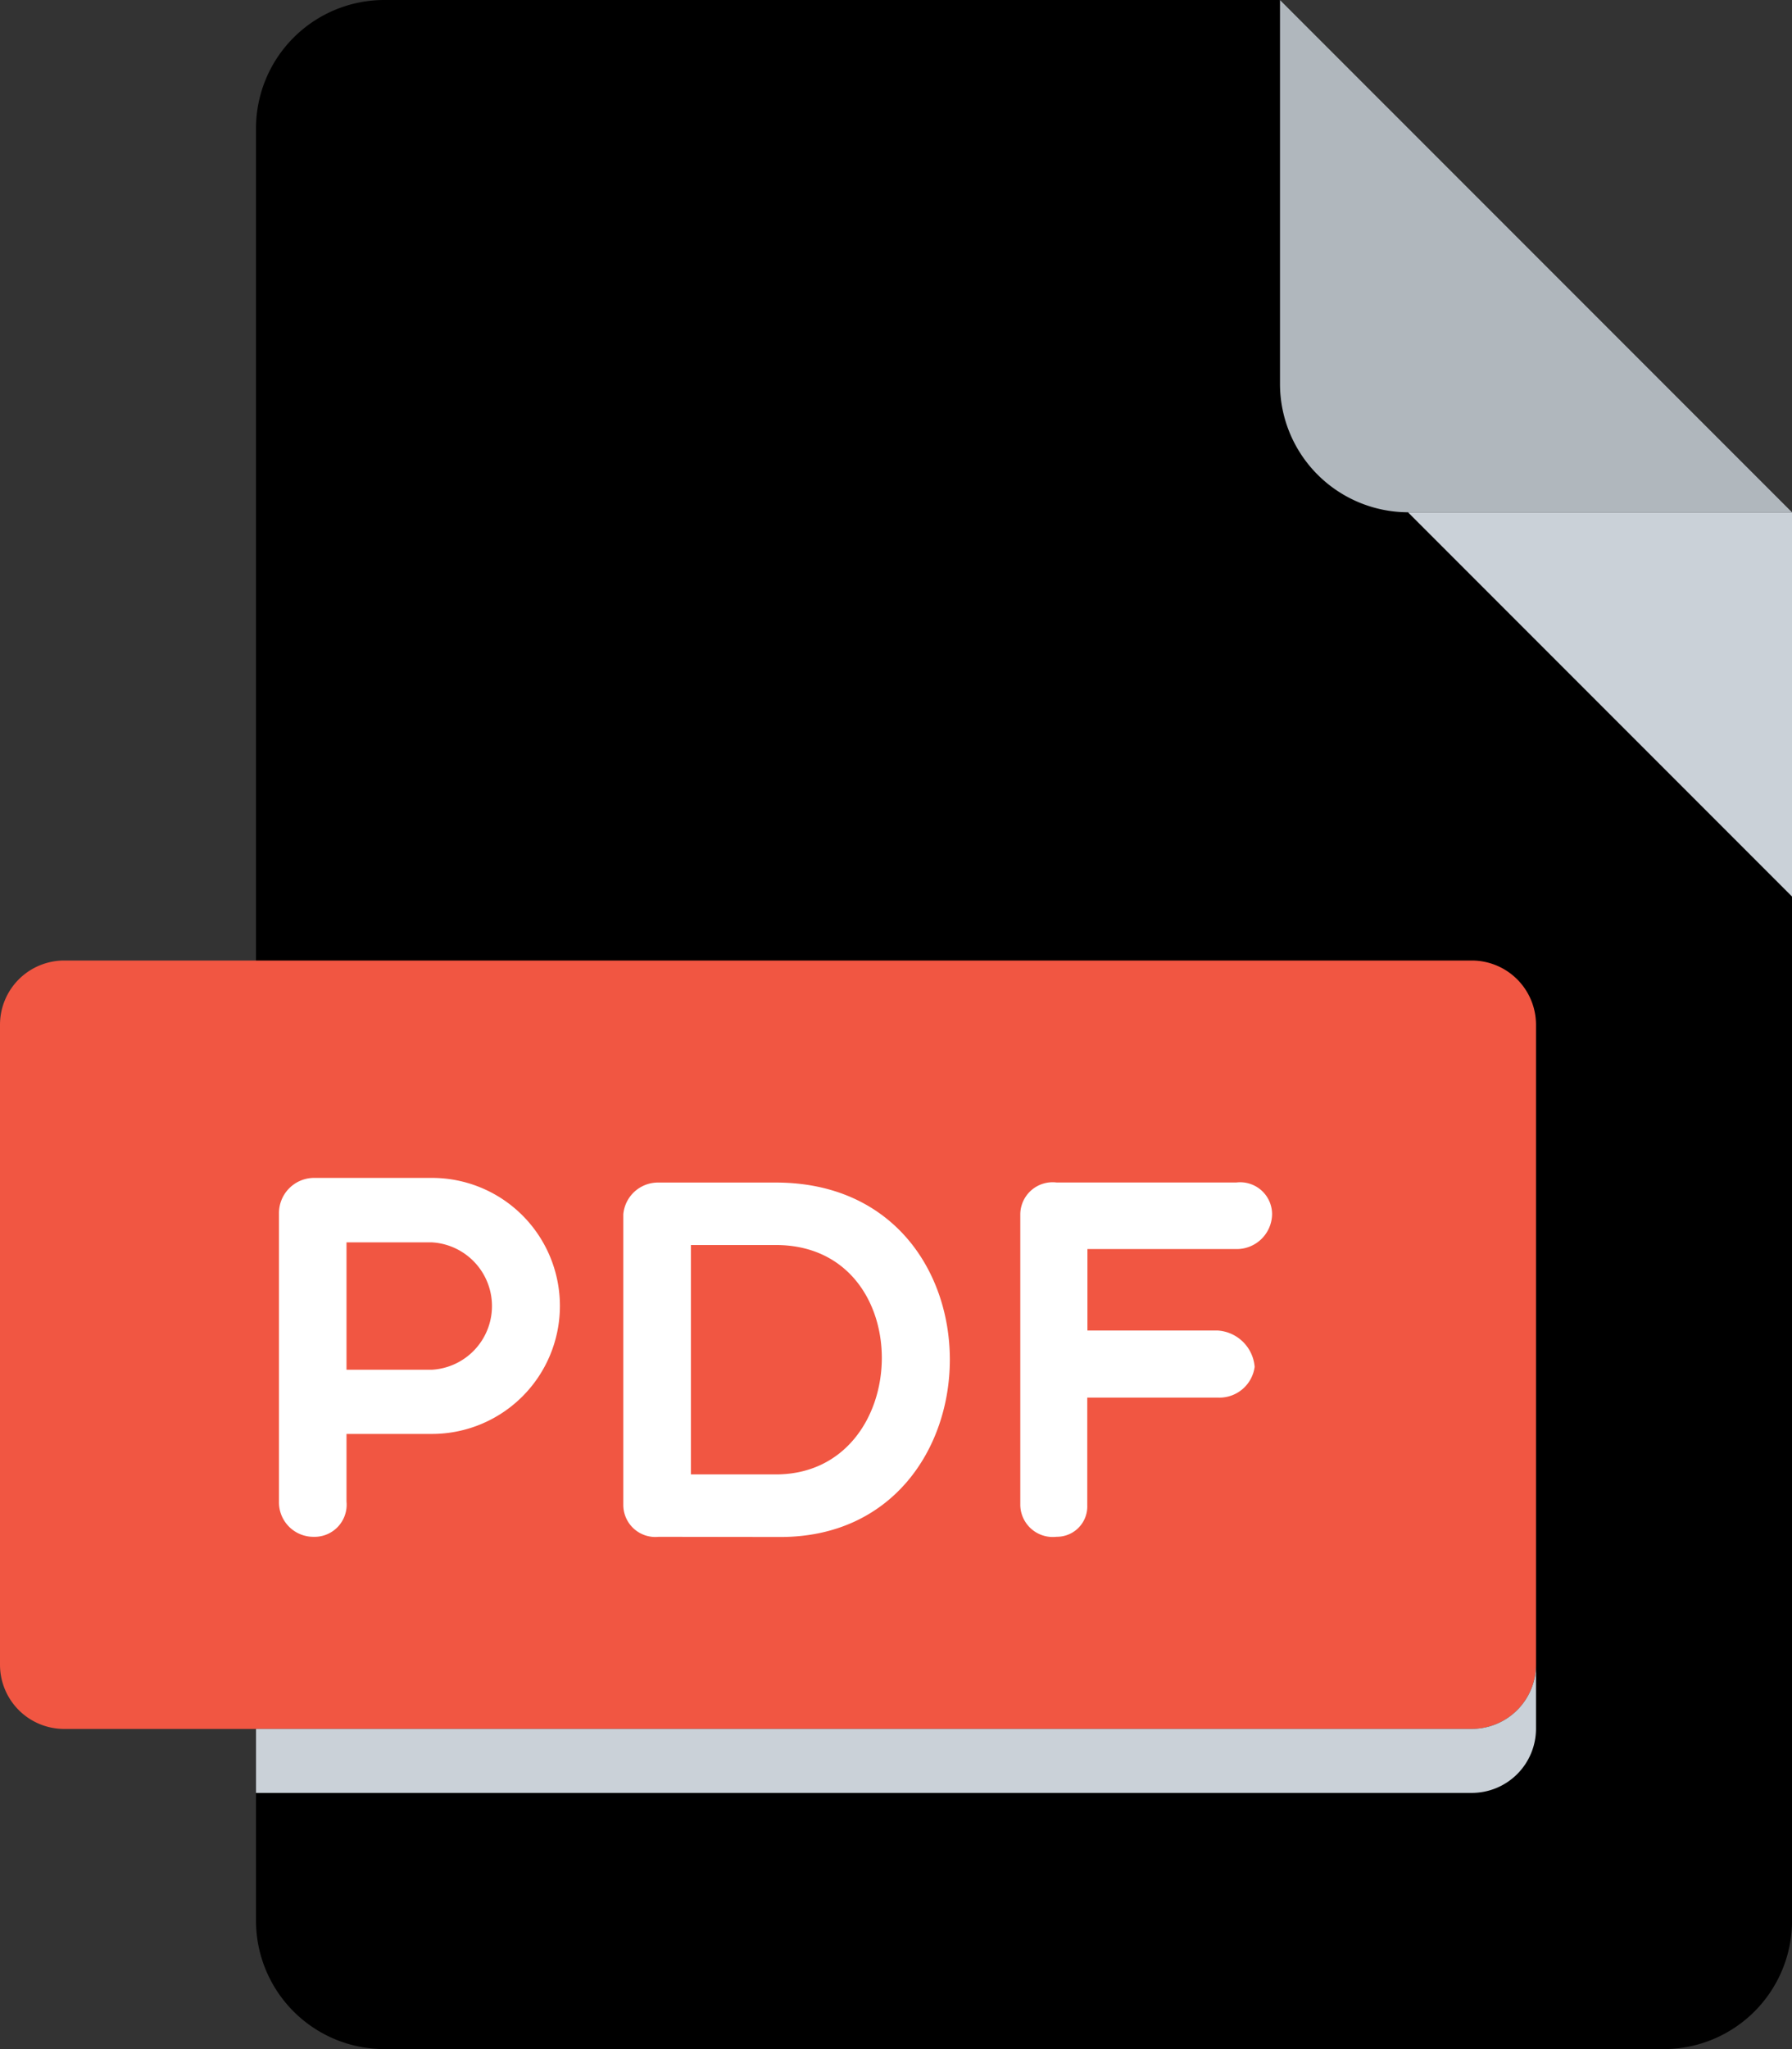 <svg xmlns="http://www.w3.org/2000/svg" width="32.375" height="37" viewBox="0 0 32.375 37"><rect x="0" y="0" width="32.375" height="37" fill="#333333" stroke="none"/><defs><style>.b{fill:#b0b7bd;}.c{fill:#cad1d8;}.d{fill:#f15642;}.e{fill:#fff;}</style></defs><path class="a" d="M98.313,0A2.319,2.319,0,0,0,96,2.313V34.688A2.319,2.319,0,0,0,98.313,37h23.125a2.319,2.319,0,0,0,2.313-2.312V9.25L114.5,0Z" transform="translate(-91.375)"/><path class="b" d="M354.313,9.25h6.938L352,0V6.938A2.319,2.319,0,0,0,354.313,9.25Z" transform="translate(-328.875)"/><path class="c" d="M390.938,134.938,384,128h6.938Z" transform="translate(-358.563 -118.75)"/><path class="d" d="M59.75,252.719a1.16,1.16,0,0,1-1.156,1.156H33.156A1.16,1.16,0,0,1,32,252.719V241.156A1.16,1.16,0,0,1,33.156,240H58.594a1.16,1.16,0,0,1,1.156,1.156Z" transform="translate(-32 -222.656)"/><g transform="translate(5.04 21.269)"><path class="e" d="M101.744,294.958a.636.636,0,0,1,.628-.638h2.136a2.311,2.311,0,0,1,0,4.623h-1.544v1.221a.58.58,0,0,1-.592.637.623.623,0,0,1-.628-.637Zm1.22.526v2.3h1.544a1.152,1.152,0,0,0,0-2.3Z" transform="translate(-101.744 -294.32)"/><path class="e" d="M188.462,301.87a.579.579,0,0,1-.638-.572v-5.252a.629.629,0,0,1,.638-.573h2.117c4.225,0,4.132,6.4.083,6.4Zm.583-5.269v4.142h1.534c2.5,0,2.607-4.142,0-4.142Z" transform="translate(-181.603 -295.389)"/><path class="e" d="M288.345,296.66v1.47H290.7a.715.715,0,0,1,.666.656.642.642,0,0,1-.666.555h-2.358v1.941a.548.548,0,0,1-.554.572.587.587,0,0,1-.656-.572v-5.252a.584.584,0,0,1,.656-.573h3.246a.577.577,0,0,1,.647.573.639.639,0,0,1-.647.629h-2.692Z" transform="translate(-273.739 -295.374)"/></g><path class="c" d="M117.969,417.156H96v1.156h21.969a1.16,1.16,0,0,0,1.156-1.156V416A1.16,1.16,0,0,1,117.969,417.156Z" transform="translate(-91.375 -385.938)"/></svg>